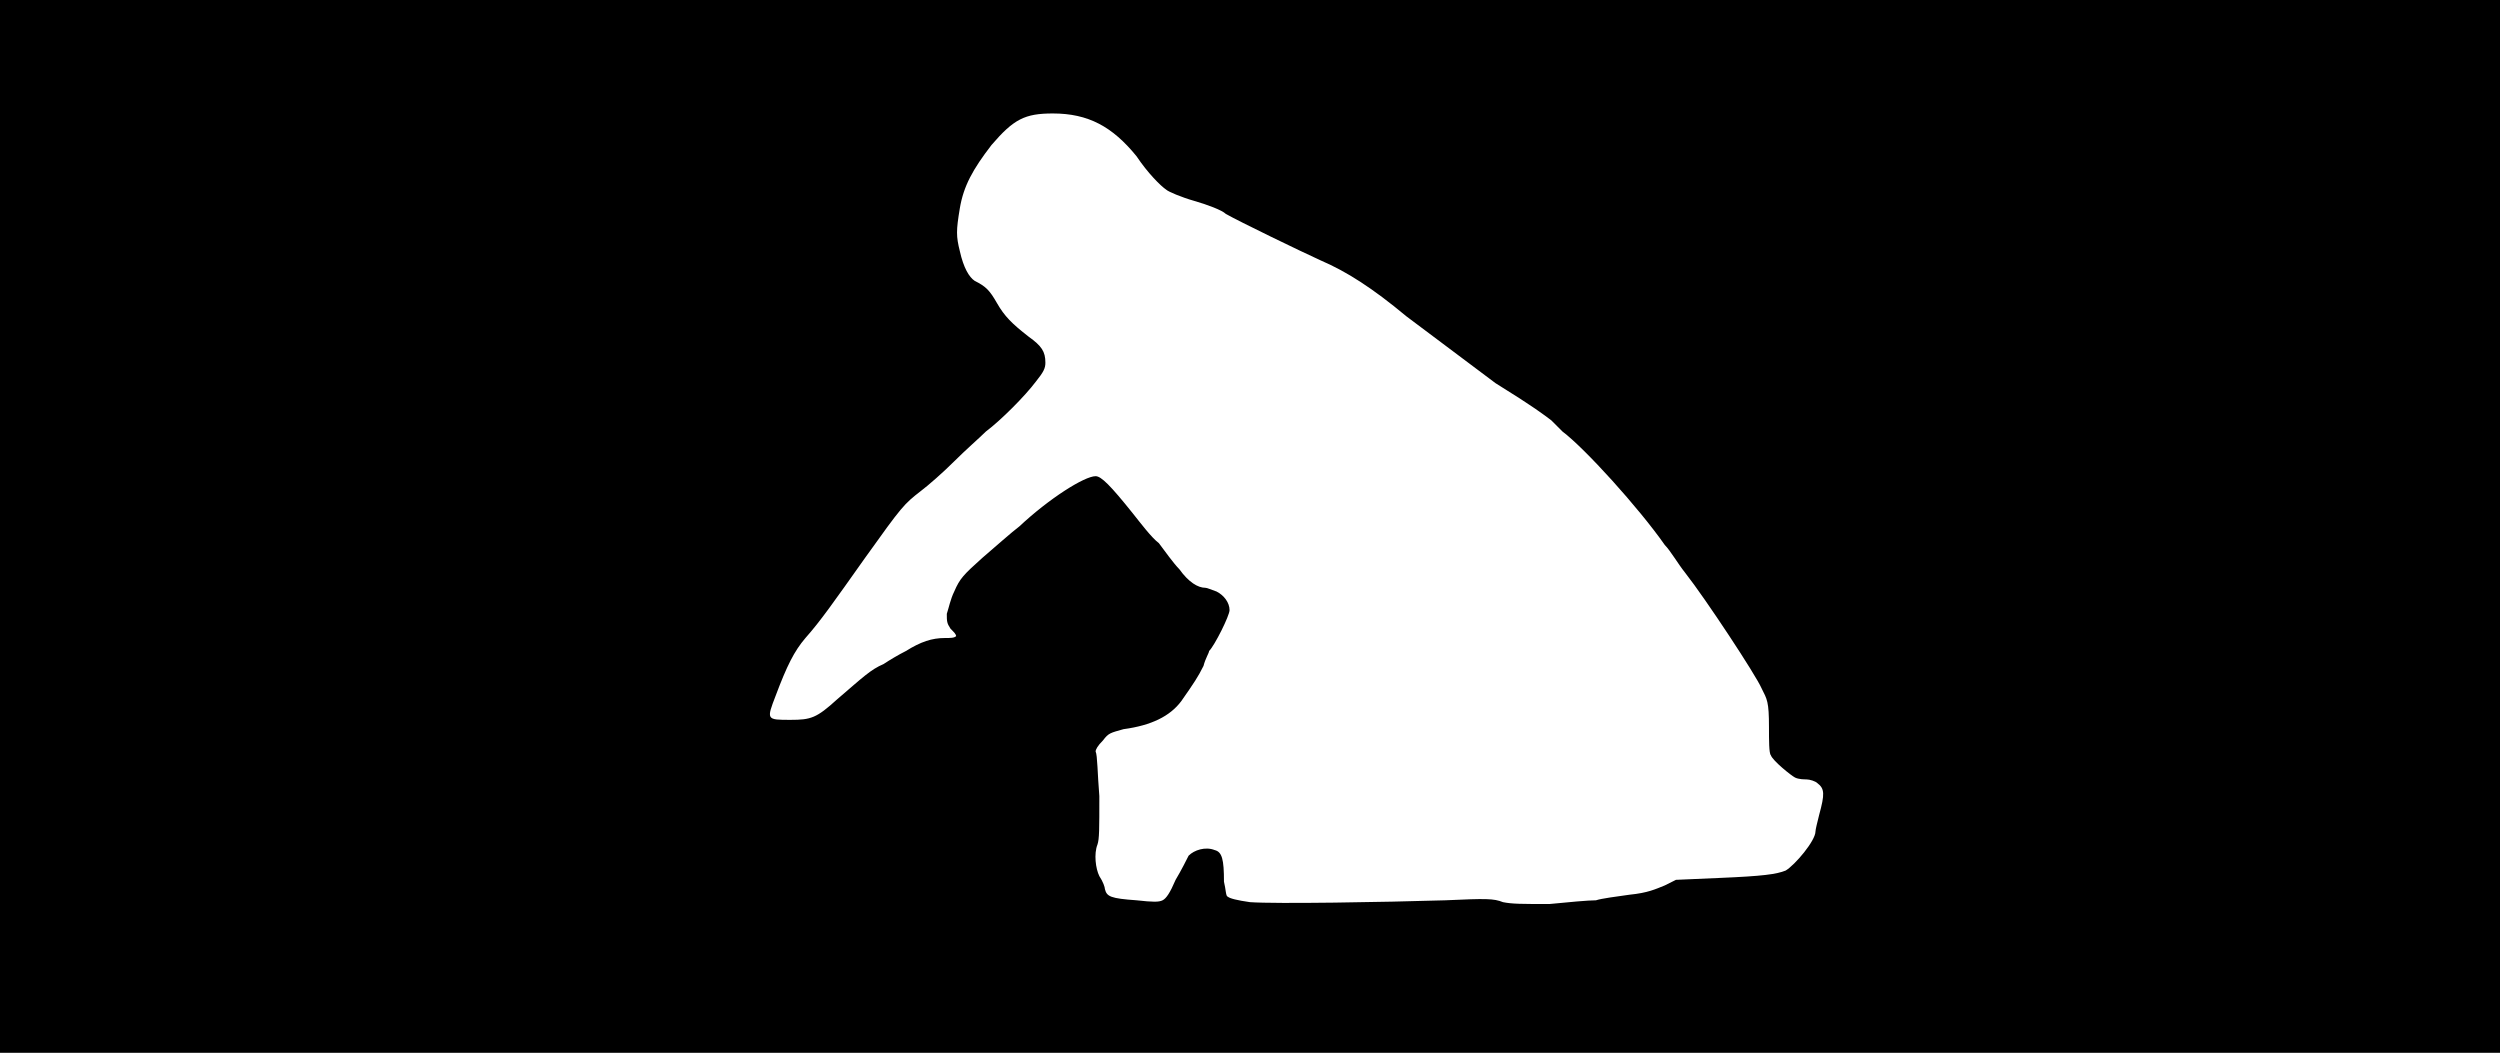 <svg xmlns="http://www.w3.org/2000/svg" width="1344" height="566"><path d="M0 283V0h1344v566H0V283m777 201c22-1 26-1 31 1 5 1 10 1 25 1 10-1 21-2 25-2 3-1 11-2 18-3 10-1 14-3 19-5l6-3 23-1c24-1 31-2 36-4 5-3 16-16 16-21 0-1 1-5 2-9 3-11 3-14-1-17-1-1-4-2-6-2-1 0-4 0-6-1s-12-9-13-12c-1-1-1-8-1-15 0-14-1-15-4-21-3-7-30-48-41-62-4-5-8-12-11-15-14-20-43-52-55-61l-6-6c-4-3-9-7-30-20l-48-36c-18-15-32-24-46-30-11-5-44-21-51-25-2-2-10-5-17-7s-14-5-15-6c-3-2-10-9-16-18-13-16-26-23-45-23-15 0-21 3-33 17-10 13-15 22-17 34s-2 15 0 23c2 9 5 14 8 16 6 3 8 5 12 12s8 11 17 18c7 5 9 8 9 14 0 3-1 5-5 10-6 8-19 21-27 27-3 3-11 10-17 16s-14 13-18 16c-9 7-10 8-30 36-17 24-24 34-32 43-6 7-10 15-16 31-5 13-5 13 8 13 11 0 14-1 25-11 14-12 18-16 25-19 3-2 8-5 12-7 8-5 14-7 21-7 3 0 5 0 6-1 0-1-1-2-3-4-2-3-2-4-2-8 1-3 2-8 4-12 3-7 5-9 15-18 7-6 16-14 20-17 16-15 35-27 41-27 3 0 8 5 20 20 4 5 10 13 14 16 3 4 8 11 11 14 5 7 10 10 14 10 1 0 3 1 6 2 4 2 7 6 7 10 0 3-8 19-11 22 0 1-2 4-3 8-3 6-5 9-12 19-6 8-16 13-31 15-7 2-8 2-11 6-3 3-4 5-4 6 1 2 1 12 2 24 0 18 0 23-1 26-2 5-1 13 1 17 2 3 3 6 3 7 1 4 3 5 17 6 9 1 12 1 14 0s4-4 7-11c3-5 6-11 7-13 3-3 9-5 14-3 4 1 5 5 5 17 1 4 1 8 2 8 1 1 5 2 12 3 14 1 72 0 105-1z"/></svg>